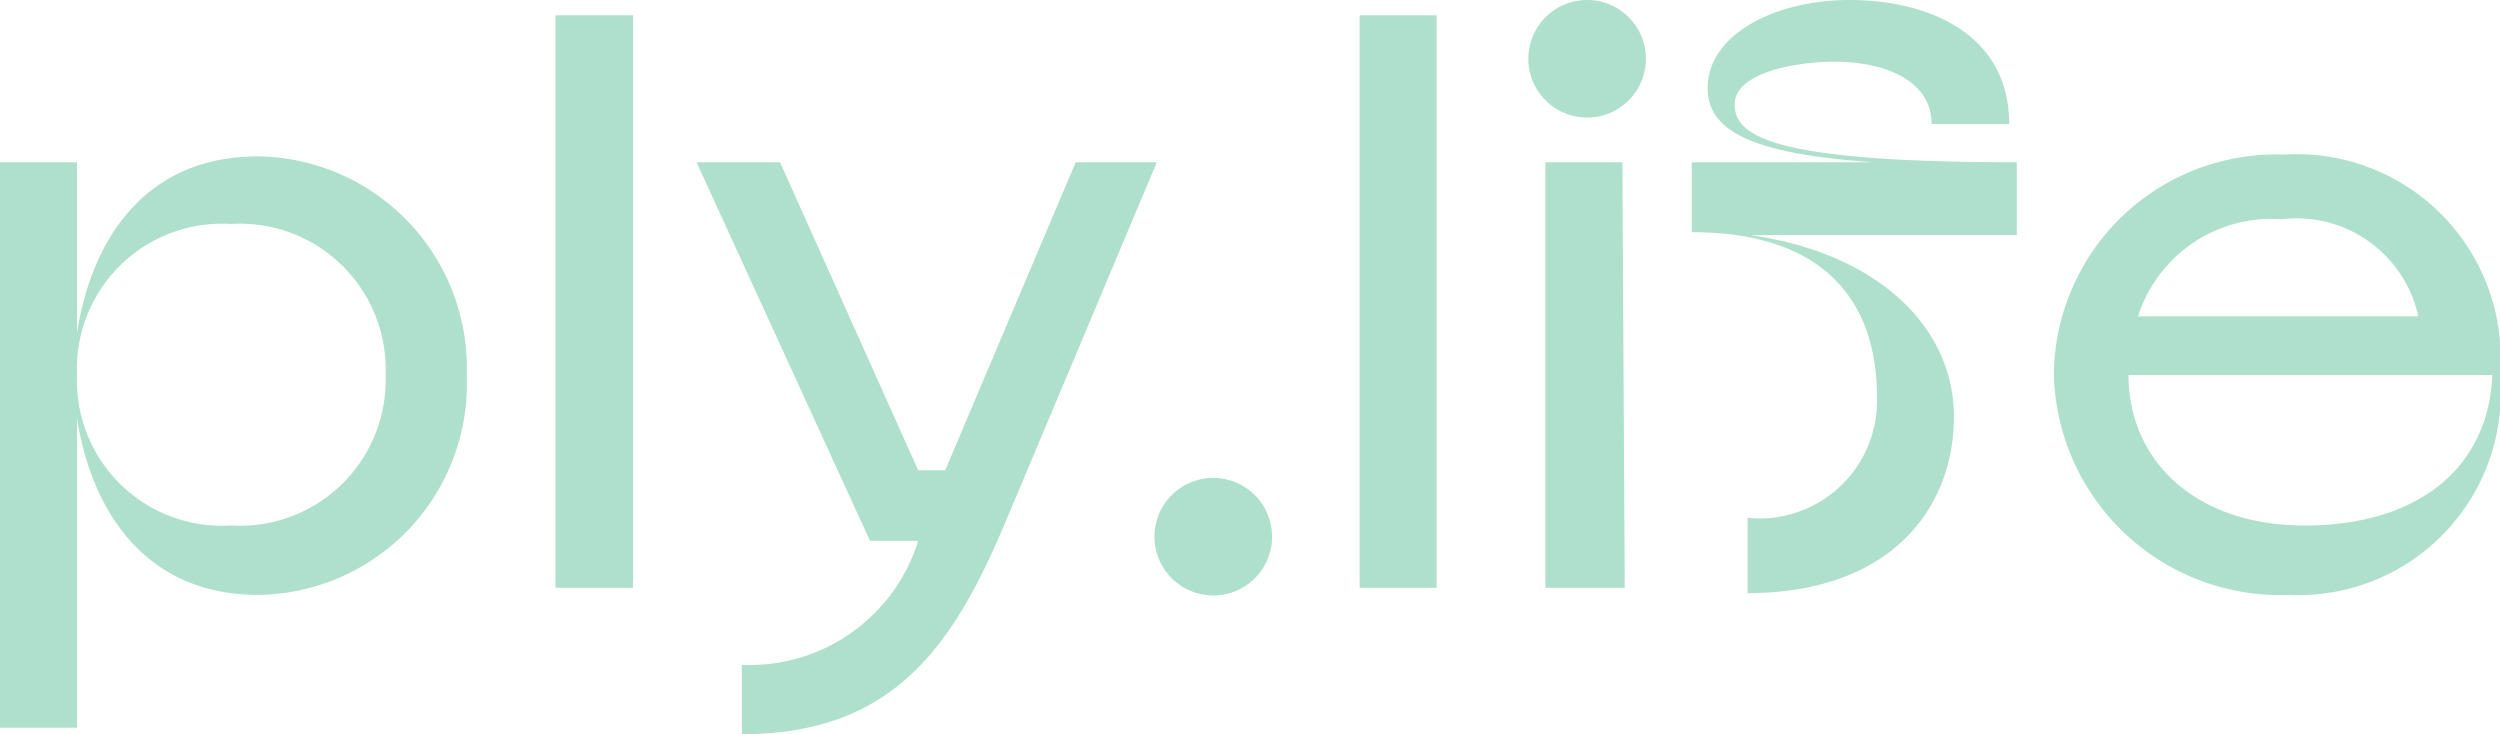 <svg xmlns="http://www.w3.org/2000/svg" viewBox="0 0 42.53 12.49"><defs><style>.cls-1{fill:#aee0cd;}</style></defs><g id="Layer_2" data-name="Layer 2"><g id="Design_Development" data-name="Design Development"><path class="cls-1" d="M7.94,6.38a3.59,3.59,0,0,1-3.55,3.74c-1.84,0-2.81-1.32-3.08-3v5.26H0V2.76H1.31v2.9c.27-1.7,1.24-3,3.08-3A3.6,3.6,0,0,1,7.94,6.38Zm-1.38,0A2.48,2.48,0,0,0,3.93,3.81,2.47,2.47,0,0,0,1.31,6.38,2.47,2.47,0,0,0,3.93,8.94,2.48,2.48,0,0,0,6.56,6.38Z"/><path class="cls-1" d="M10.77,10H9.45V.26h1.32Z"/><path class="cls-1" d="M19.68,2.76l-2.6,6.18c-.89,2.1-1.92,3.55-4.46,3.55V11.31a3,3,0,0,0,3-2.11h-.82L11.85,2.76h1.42L15.62,8h.46L18.3,2.76Z"/><path class="cls-1" d="M19.64,9.13a1,1,0,1,1,1,1A1,1,0,0,1,19.64,9.13Z"/><path class="cls-1" d="M24.44,10H23.13V.26h1.31Z"/><path class="cls-1" d="M26,1a1,1,0,0,1,2,0,1,1,0,1,1-2,0Zm1.64,9H26.29V2.76H27.6Z"/><path class="cls-1" d="M34.31,2.76V4H29.77c2.11.29,3.47,1.52,3.47,3.09s-1.09,3-3.51,3V8.81a2,2,0,0,0,2.2-2.08c0-1.35-.66-2.78-3.15-2.78V2.76h3.08c-2-.14-2.81-.51-2.81-1.26,0-.91,1.14-1.5,2.42-1.5s2.71.54,2.71,2.11H32.86c0-.76-.83-1.06-1.65-1.06-.62,0-1.7.17-1.7.73S30.24,2.76,34.31,2.76Z"/><path class="cls-1" d="M42.53,6.38a3.44,3.44,0,0,1-3.59,3.74,3.85,3.85,0,0,1-4-3.74,3.78,3.78,0,0,1,3.91-3.75A3.47,3.47,0,0,1,42.53,6.38Zm-.13,0H36.21c0,1.44,1.12,2.56,3,2.56S42.33,8,42.4,6.38Zm-6-1h4.74a2.12,2.12,0,0,0-2.33-1.65A2.38,2.38,0,0,0,36.37,5.39Z"/></g></g></svg>